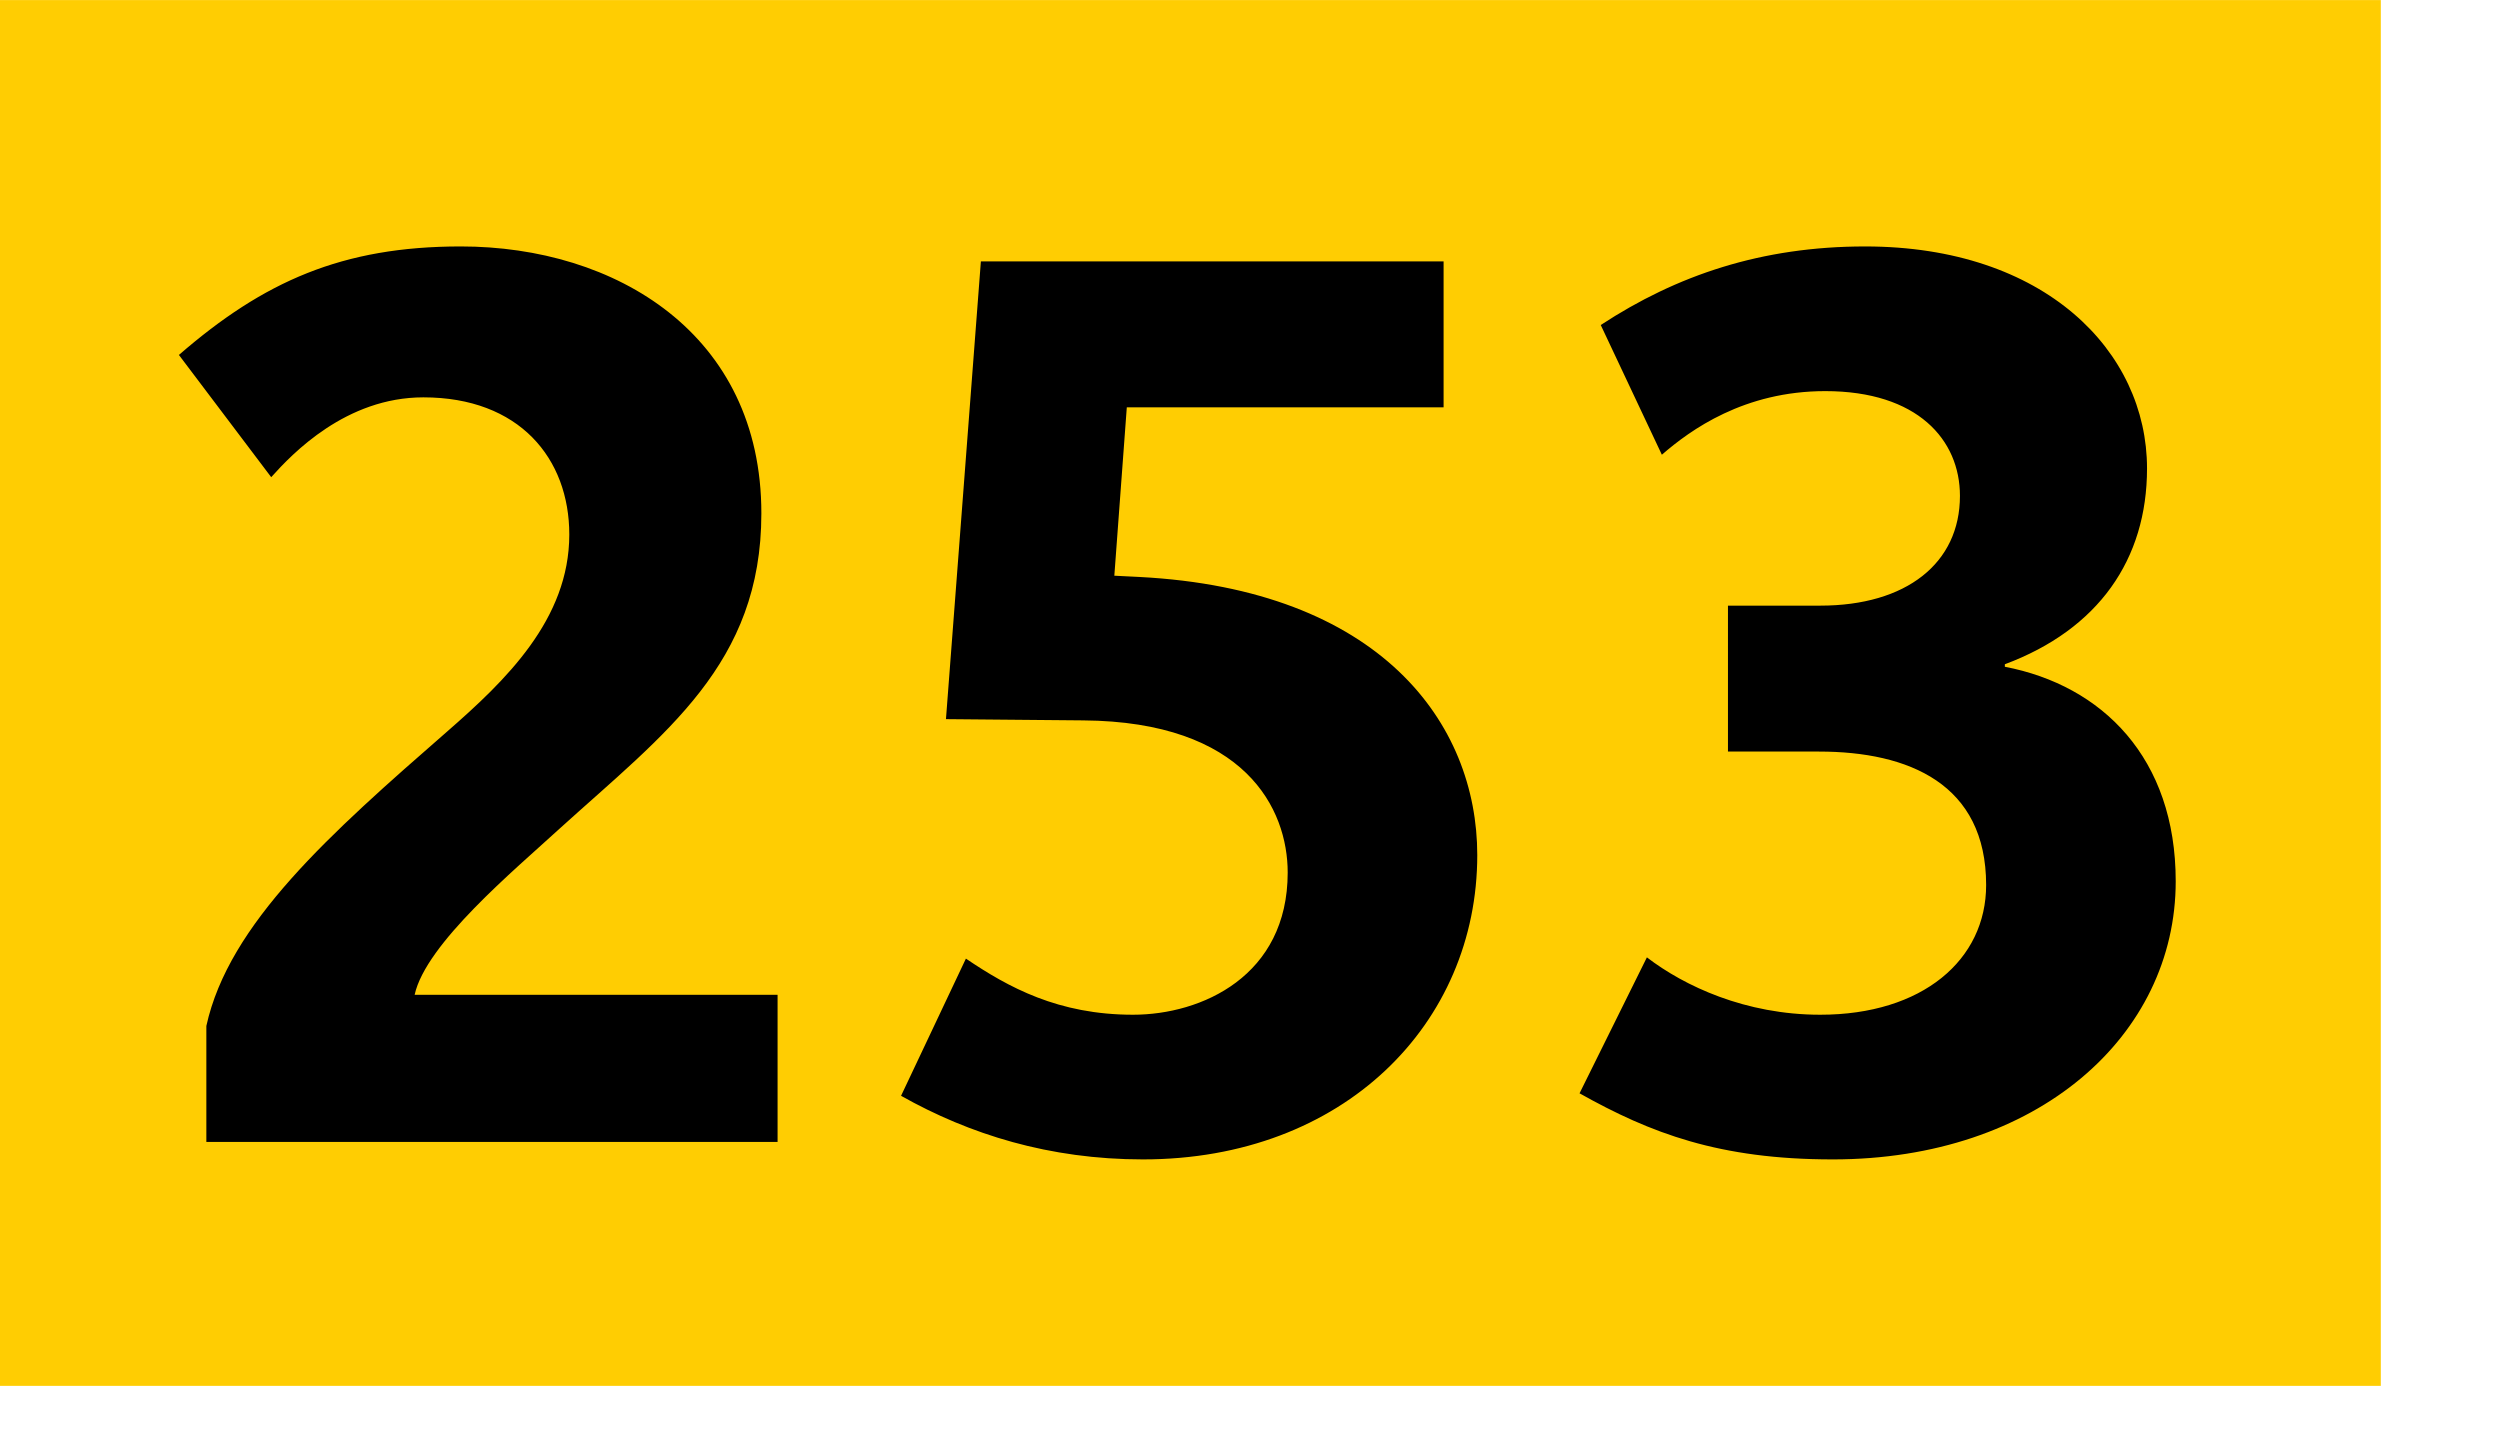 <svg xmlns="http://www.w3.org/2000/svg" height="1000" width="1718" viewBox="0 0 1804 1050"><path fill="#ffcd02" d="M0 0h1718v1000H0z"/><path d="M148.903 824v-83.699c16.2-73.8 89.099-138.6 173.699-212.398 42.3-36.9 88.199-81 88.199-142.199 0-54.9-36-99-105.299-99-55.799 0-94.5 40.5-109.799 57.6l-66.6-88.199c61.2-53.1 117.899-78.3 203.399-78.3 111.599 0 216.898 63 216.898 192.599 0 108.899-69.299 158.398-145.799 227.698-32.399 29.7-96.299 82.8-104.399 119.699H561.1V824H148.903zM824.8 836.6c-67.5 0-125.1-18-174.6-45.899l46.8-98.999C727.601 712.4 763.6 732.2 817.6 732.2c49.5 0 111.599-27.899 111.599-102.599 0-45.9-30.601-108.899-147.599-109.799l-98.999-.9L707.8 188.604h333.898v105.299H813.1l-9 121.5 18 .9c173.698 9 243.898 105.299 243.898 200.698 0 121.5-96.3 219.599-241.198 219.599zM1322.498 836.6c-81.899 0-131.399-18.899-182.699-47.699l48.6-98.1c27 20.7 71.1 41.399 125.1 41.399 73.799 0 119.699-39.6 119.699-93.599 0-72.9-55.8-96.3-120.6-96.3h-65.699V437.002h66.6c62.1 0 100.799-30.6 100.799-79.199 0-40.5-30.6-75.6-97.199-75.6-58.5 0-97.199 27.9-117.899 45.9l-44.1-93.6c54.899-36 116.1-56.7 190.799-56.7 129.599 0 203.398 75.6 203.398 160.199 0 65.699-35.1 116.099-102.6 141.299v1.8c70.2 13.5 123.3 65.699 123.3 154.799-.001 111.601-99.9 200.7-247.499 200.7z"/></svg>